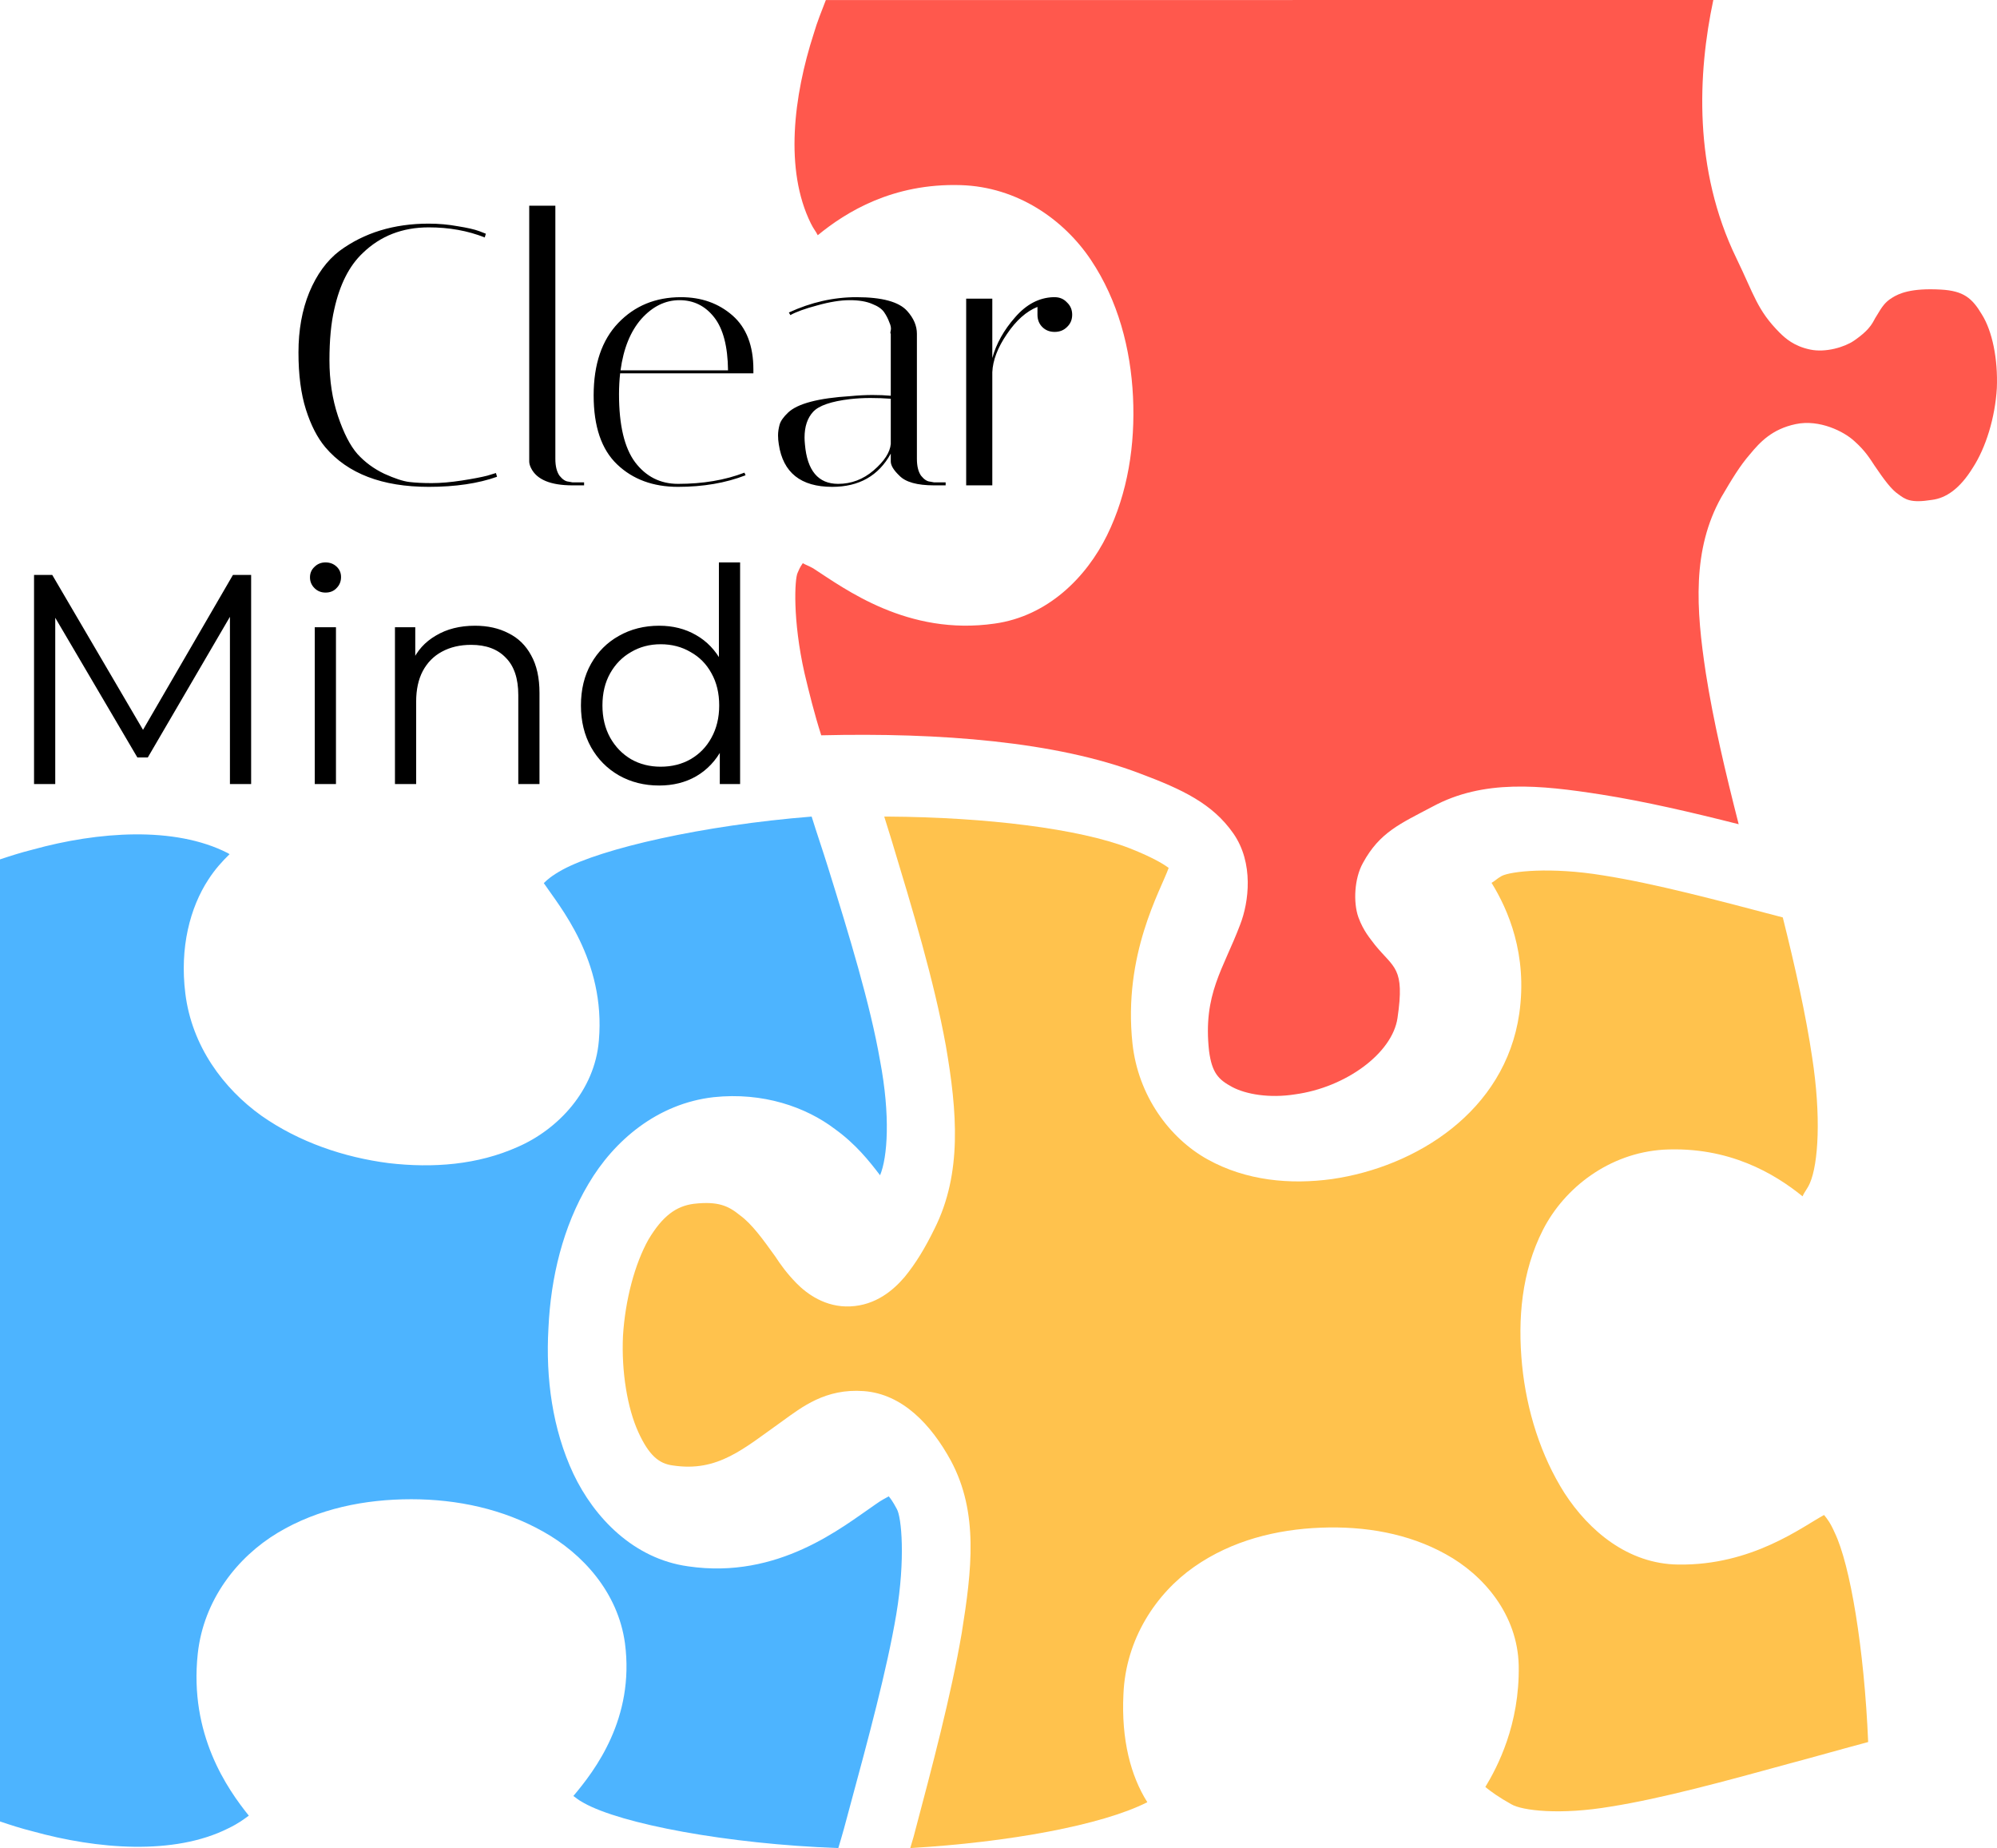 <svg width="107" height="99" viewBox="0 0 107 99" fill="none" xmlns="http://www.w3.org/2000/svg">
<path d="M47.56 43.744H47.378L47.772 45.01C48.893 48.714 50.044 52.511 50.681 56.03C51.287 59.549 51.559 62.852 50.075 65.816C49.56 66.865 49.075 67.668 48.469 68.409C47.863 69.119 46.924 69.921 45.56 69.983C44.227 70.045 43.227 69.304 42.682 68.748C42.167 68.223 41.834 67.76 41.531 67.297C40.864 66.371 40.288 65.569 39.652 65.106C39.046 64.612 38.501 64.334 37.168 64.488C36.228 64.612 35.501 65.136 34.744 66.402C34.017 67.699 33.502 69.612 33.38 71.557C33.289 73.502 33.623 75.447 34.199 76.712C34.774 77.978 35.319 78.41 36.047 78.503C38.471 78.873 39.834 77.608 41.925 76.126C42.955 75.385 44.227 74.366 46.287 74.521C48.348 74.675 49.893 76.311 50.953 78.256C52.438 81.034 52.074 84.09 51.529 87.486C50.953 90.85 49.953 94.617 48.954 98.383C48.893 98.599 48.833 98.784 48.772 99C54.074 98.691 59.043 97.765 61.437 96.561C61.467 96.561 61.467 96.561 61.467 96.53C60.588 95.141 60.073 93.197 60.194 90.758C60.315 87.794 61.952 85.356 63.981 83.936C66.011 82.516 68.405 81.929 70.768 81.837C73.132 81.744 75.465 82.145 77.464 83.257C79.494 84.368 81.312 86.498 81.373 89.214C81.433 92.394 80.221 94.678 79.585 95.728C79.888 95.975 80.312 96.284 80.979 96.654C81.554 96.993 83.584 97.24 86.311 96.777C89.038 96.345 92.431 95.419 95.916 94.462C97.309 94.092 98.703 93.691 100.097 93.32C99.885 88.288 99.127 83.812 98.309 82.115C98.067 81.559 97.885 81.343 97.734 81.158C96.582 81.775 93.886 83.874 89.917 83.812C87.22 83.781 85.129 81.991 83.827 79.985C82.554 77.978 81.797 75.57 81.554 73.132C81.312 70.662 81.524 68.131 82.675 65.877C83.827 63.624 86.22 61.772 89.129 61.587C92.644 61.401 95.098 62.883 96.582 64.087C96.703 63.809 96.825 63.717 96.976 63.377C97.43 62.327 97.582 59.796 97.097 56.648C96.764 54.394 96.188 51.801 95.522 49.146C92.007 48.22 88.644 47.325 85.887 46.893C83.069 46.43 80.948 46.677 80.464 46.924C80.191 47.078 80.13 47.171 79.918 47.294C80.797 48.714 81.857 51.122 81.403 54.301C80.645 59.549 75.858 62.513 71.374 63.161C69.132 63.469 66.769 63.254 64.709 62.111C62.648 60.969 60.982 58.685 60.679 55.907C60.164 51.122 62.194 47.695 62.618 46.492C62.406 46.337 61.861 45.967 60.528 45.442C57.831 44.392 52.832 43.775 47.56 43.744Z" fill="#FFC24D"/>
<path d="M44.249 0.003C44.033 0.568 43.786 1.163 43.6 1.804C42.52 5.142 42.026 9.099 43.446 11.969C43.6 12.28 43.693 12.359 43.816 12.601C45.33 11.358 47.831 9.807 51.474 9.917C54.5 10.005 57.001 11.755 58.453 13.926C59.904 16.097 60.583 18.677 60.707 21.253C60.83 23.827 60.429 26.413 59.317 28.673C58.206 30.932 56.137 33.008 53.296 33.405C48.633 34.077 45.268 31.543 43.569 30.444C43.292 30.291 43.168 30.261 43.014 30.169C42.921 30.322 42.89 30.322 42.736 30.688C42.581 30.993 42.458 33.191 43.106 36.062C43.353 37.1 43.631 38.229 44.002 39.39C50.363 39.237 56.6 39.725 61.077 41.435C63.362 42.29 64.968 43.053 66.079 44.641C67.191 46.229 66.913 48.336 66.45 49.526C65.554 51.908 64.443 53.251 64.782 56.304C64.937 57.465 65.276 57.831 66.018 58.228C66.759 58.625 68.025 58.839 69.383 58.625C72.1 58.258 74.602 56.426 74.879 54.533C75.281 51.816 74.694 51.877 73.675 50.625C73.428 50.29 73.058 49.893 72.78 49.129C72.502 48.336 72.564 47.053 73.027 46.229C73.922 44.58 75.034 44.122 76.763 43.206C79.48 41.741 82.506 42.046 85.81 42.565C88.126 42.931 90.627 43.511 93.159 44.153C92.449 41.374 91.8 38.626 91.399 36.062C90.874 32.611 90.658 29.436 92.233 26.627C92.788 25.681 93.221 24.954 93.777 24.319C94.302 23.684 94.95 22.985 96.216 22.719C97.482 22.45 98.81 23.116 99.365 23.638C99.952 24.16 100.199 24.584 100.446 24.954C100.94 25.681 101.342 26.23 101.712 26.474C102.083 26.749 102.361 26.963 103.503 26.78C104.275 26.688 105.016 26.169 105.695 25.07C106.406 23.983 106.9 22.362 106.992 20.789C107.054 19.217 106.745 17.73 106.189 16.845C105.664 15.962 105.201 15.581 103.997 15.513C102.391 15.422 101.743 15.721 101.372 15.956C101.002 16.188 100.848 16.414 100.539 16.936C100.354 17.196 100.323 17.574 99.335 18.252C98.841 18.591 97.822 18.902 96.988 18.725C96.123 18.545 95.66 18.124 95.351 17.819C94.147 16.607 93.993 15.806 93.035 13.831C90.72 9.065 90.967 3.926 91.8 0L44.249 0.003Z" fill="#FF584D"/>
<path d="M43.488 43.744C37.648 44.209 32.243 45.449 30.131 46.595C29.572 46.905 29.323 47.122 29.137 47.308C29.945 48.517 32.461 51.43 32.088 55.737C31.871 58.434 29.883 60.51 27.739 61.44C25.596 62.4 23.207 62.586 20.818 62.307C18.433 61.998 16.035 61.192 14.003 59.766C11.972 58.31 10.282 56.047 9.931 53.227C9.62 50.748 10.189 48.61 11.161 47.122C11.521 46.564 11.916 46.13 12.301 45.758C12.254 45.727 12.251 45.727 12.201 45.697C9.347 44.24 5.231 44.55 1.758 45.511C1.134 45.666 0.556 45.852 0 46.037V97.574C0.55 97.76 1.124 97.946 1.743 98.101C5.203 99.062 9.319 99.403 12.226 97.946C12.801 97.667 13.025 97.481 13.332 97.264C12.189 95.839 10.13 92.926 10.596 88.587C10.909 85.705 12.714 83.412 14.882 82.11C17.05 80.809 19.56 80.313 22.036 80.313C24.509 80.313 26.963 80.84 29.106 82.048C31.218 83.226 33.113 85.302 33.486 88.029C34.014 92.058 31.871 94.847 30.721 96.211C30.908 96.335 30.939 96.397 31.28 96.583C33.268 97.698 38.922 98.783 44.917 99C45.134 98.287 45.321 97.605 45.507 96.893C46.532 93.112 47.526 89.424 48.023 86.48C48.52 83.505 48.303 81.273 48.054 80.84C47.806 80.375 47.713 80.282 47.62 80.158C47.464 80.251 47.247 80.344 46.905 80.592C45.134 81.8 41.718 84.62 36.872 83.908C33.952 83.505 31.84 81.305 30.721 78.949C29.603 76.563 29.23 73.836 29.386 71.14C29.51 68.443 30.162 65.716 31.529 63.423C32.896 61.099 35.225 59.115 38.239 58.775C40.879 58.495 43.178 59.301 44.731 60.479C45.849 61.285 46.563 62.183 47.154 62.958C47.557 61.998 47.713 59.766 47.154 56.822C46.625 53.785 45.507 50.128 44.358 46.44C44.078 45.542 43.768 44.643 43.488 43.744Z" fill="#4DB4FF"/>
<path d="M1.824 42V30.8H2.8L7.92 39.536H7.408L12.48 30.8H13.456V42H12.32V32.576H12.592L7.92 40.576H7.36L2.656 32.576H2.96V42H1.824ZM16.865 42V33.6H18.001V42H16.865ZM17.441 31.744C17.207 31.744 17.009 31.664 16.849 31.504C16.689 31.344 16.609 31.152 16.609 30.928C16.609 30.704 16.689 30.517 16.849 30.368C17.009 30.208 17.207 30.128 17.441 30.128C17.676 30.128 17.873 30.203 18.033 30.352C18.193 30.501 18.273 30.688 18.273 30.912C18.273 31.147 18.193 31.344 18.033 31.504C17.884 31.664 17.687 31.744 17.441 31.744ZM25.45 33.52C26.133 33.52 26.73 33.653 27.242 33.92C27.765 34.176 28.17 34.571 28.458 35.104C28.757 35.637 28.906 36.309 28.906 37.12V42H27.77V37.232C27.77 36.347 27.546 35.68 27.098 35.232C26.661 34.773 26.042 34.544 25.242 34.544C24.645 34.544 24.122 34.667 23.674 34.912C23.237 35.147 22.895 35.493 22.65 35.952C22.416 36.4 22.298 36.944 22.298 37.584V42H21.162V33.6H22.25V35.904L22.074 35.472C22.341 34.864 22.767 34.389 23.354 34.048C23.941 33.696 24.64 33.52 25.45 33.52ZM35.319 42.08C34.519 42.08 33.799 41.899 33.159 41.536C32.529 41.173 32.033 40.672 31.671 40.032C31.308 39.381 31.127 38.635 31.127 37.792C31.127 36.939 31.308 36.192 31.671 35.552C32.033 34.912 32.529 34.416 33.159 34.064C33.799 33.701 34.519 33.52 35.319 33.52C36.055 33.52 36.711 33.685 37.287 34.016C37.873 34.347 38.337 34.832 38.679 35.472C39.031 36.101 39.207 36.875 39.207 37.792C39.207 38.699 39.036 39.472 38.695 40.112C38.353 40.752 37.889 41.243 37.303 41.584C36.727 41.915 36.065 42.08 35.319 42.08ZM35.399 41.072C35.996 41.072 36.529 40.939 36.999 40.672C37.479 40.395 37.852 40.011 38.119 39.52C38.396 39.019 38.535 38.443 38.535 37.792C38.535 37.131 38.396 36.555 38.119 36.064C37.852 35.573 37.479 35.195 36.999 34.928C36.529 34.651 35.996 34.512 35.399 34.512C34.812 34.512 34.284 34.651 33.815 34.928C33.345 35.195 32.972 35.573 32.695 36.064C32.417 36.555 32.279 37.131 32.279 37.792C32.279 38.443 32.417 39.019 32.695 39.52C32.972 40.011 33.345 40.395 33.815 40.672C34.284 40.939 34.812 41.072 35.399 41.072ZM38.567 42V39.472L38.679 37.776L38.519 36.08V30.128H39.655V42H38.567Z" fill="black"/>
<path d="M22.972 26.08C20.479 26.08 18.632 25.373 17.432 23.96C17.005 23.453 16.659 22.78 16.392 21.94C16.125 21.1 15.992 20.08 15.992 18.88C15.992 17.68 16.185 16.607 16.572 15.66C16.972 14.7 17.512 13.96 18.192 13.44C19.512 12.467 21.105 11.98 22.972 11.98C23.505 11.98 24.025 12.027 24.532 12.12C25.038 12.2 25.419 12.287 25.672 12.38L26.032 12.52L25.972 12.72C25.065 12.36 24.065 12.18 22.972 12.18C21.558 12.18 20.378 12.64 19.432 13.56C18.712 14.24 18.205 15.24 17.912 16.56C17.738 17.307 17.652 18.22 17.652 19.3C17.652 20.38 17.805 21.38 18.112 22.3C18.419 23.207 18.765 23.88 19.152 24.32C19.552 24.76 20.032 25.113 20.592 25.38C21.152 25.633 21.599 25.78 21.932 25.82C22.265 25.86 22.665 25.88 23.132 25.88C23.612 25.88 24.152 25.833 24.752 25.74C25.352 25.647 25.805 25.56 26.112 25.48L26.572 25.34L26.632 25.54C25.619 25.9 24.398 26.08 22.972 26.08ZM30.676 26C29.502 26 28.762 25.693 28.456 25.08C28.389 24.947 28.356 24.827 28.356 24.72V11.02H29.756V24.58C29.756 24.967 29.829 25.267 29.976 25.48C30.136 25.68 30.296 25.787 30.456 25.8L30.676 25.84H31.296V26H30.676ZM33.167 21.12C33.167 22.773 33.454 23.987 34.028 24.76C34.614 25.533 35.381 25.92 36.328 25.92C37.661 25.92 38.847 25.72 39.888 25.32L39.947 25.46C38.881 25.873 37.674 26.08 36.328 26.08C34.994 26.08 33.907 25.68 33.068 24.88C32.227 24.08 31.808 22.847 31.808 21.18C31.808 19.513 32.248 18.22 33.127 17.3C34.008 16.38 35.127 15.92 36.487 15.92C37.581 15.92 38.501 16.247 39.248 16.9C39.994 17.553 40.367 18.52 40.367 19.8C40.367 19.867 40.367 19.933 40.367 20H33.227C33.188 20.36 33.167 20.733 33.167 21.12ZM39.008 19.84C38.994 18.56 38.748 17.613 38.267 17C37.788 16.387 37.167 16.08 36.407 16.08C35.648 16.08 34.968 16.413 34.367 17.08C33.781 17.747 33.407 18.667 33.248 19.84H39.008ZM50.048 26C49.141 26 48.521 25.827 48.188 25.48C47.881 25.187 47.728 24.933 47.728 24.72V24.3C47.075 25.487 46.028 26.08 44.588 26.08C42.908 26.08 41.955 25.32 41.728 23.8C41.701 23.64 41.688 23.48 41.688 23.32C41.688 23.147 41.715 22.96 41.768 22.76C41.821 22.56 41.975 22.34 42.228 22.1C42.735 21.62 43.848 21.327 45.568 21.22C45.995 21.18 46.388 21.16 46.748 21.16C47.108 21.16 47.435 21.173 47.728 21.2V17.88C47.701 17.867 47.701 17.807 47.728 17.7C47.755 17.58 47.728 17.433 47.648 17.26C47.581 17.073 47.488 16.893 47.368 16.72C47.248 16.547 47.035 16.4 46.728 16.28C46.421 16.147 46.021 16.08 45.528 16.08C45.035 16.08 44.455 16.173 43.788 16.36C43.135 16.533 42.655 16.707 42.348 16.88L42.268 16.74C43.455 16.193 44.661 15.92 45.888 15.92C47.261 15.92 48.168 16.167 48.608 16.66C48.955 17.047 49.128 17.453 49.128 17.88V24.58C49.128 24.967 49.201 25.267 49.348 25.48C49.508 25.68 49.668 25.787 49.828 25.8L50.048 25.84H50.668V26H50.048ZM44.908 25.92C45.615 25.92 46.248 25.68 46.808 25.2C47.381 24.707 47.688 24.233 47.728 23.78V21.36C47.368 21.333 47.001 21.32 46.628 21.32C46.268 21.32 45.908 21.34 45.548 21.38C44.535 21.5 43.875 21.727 43.568 22.06C43.261 22.393 43.108 22.853 43.108 23.44C43.108 23.547 43.115 23.667 43.128 23.8C43.248 25.213 43.841 25.92 44.908 25.92ZM55.588 16.86V16.44C54.988 16.68 54.442 17.167 53.948 17.9C53.455 18.62 53.195 19.3 53.168 19.94V26H51.768V16H53.168V19.18C53.382 18.407 53.788 17.68 54.388 17C54.988 16.307 55.668 15.947 56.428 15.92H56.508C56.775 15.92 56.995 16.013 57.168 16.2C57.355 16.373 57.448 16.593 57.448 16.86C57.448 17.127 57.355 17.347 57.168 17.52C56.995 17.693 56.775 17.78 56.508 17.78C56.242 17.78 56.022 17.693 55.848 17.52C55.675 17.347 55.588 17.127 55.588 16.86Z" fill="black"/>
</svg>
